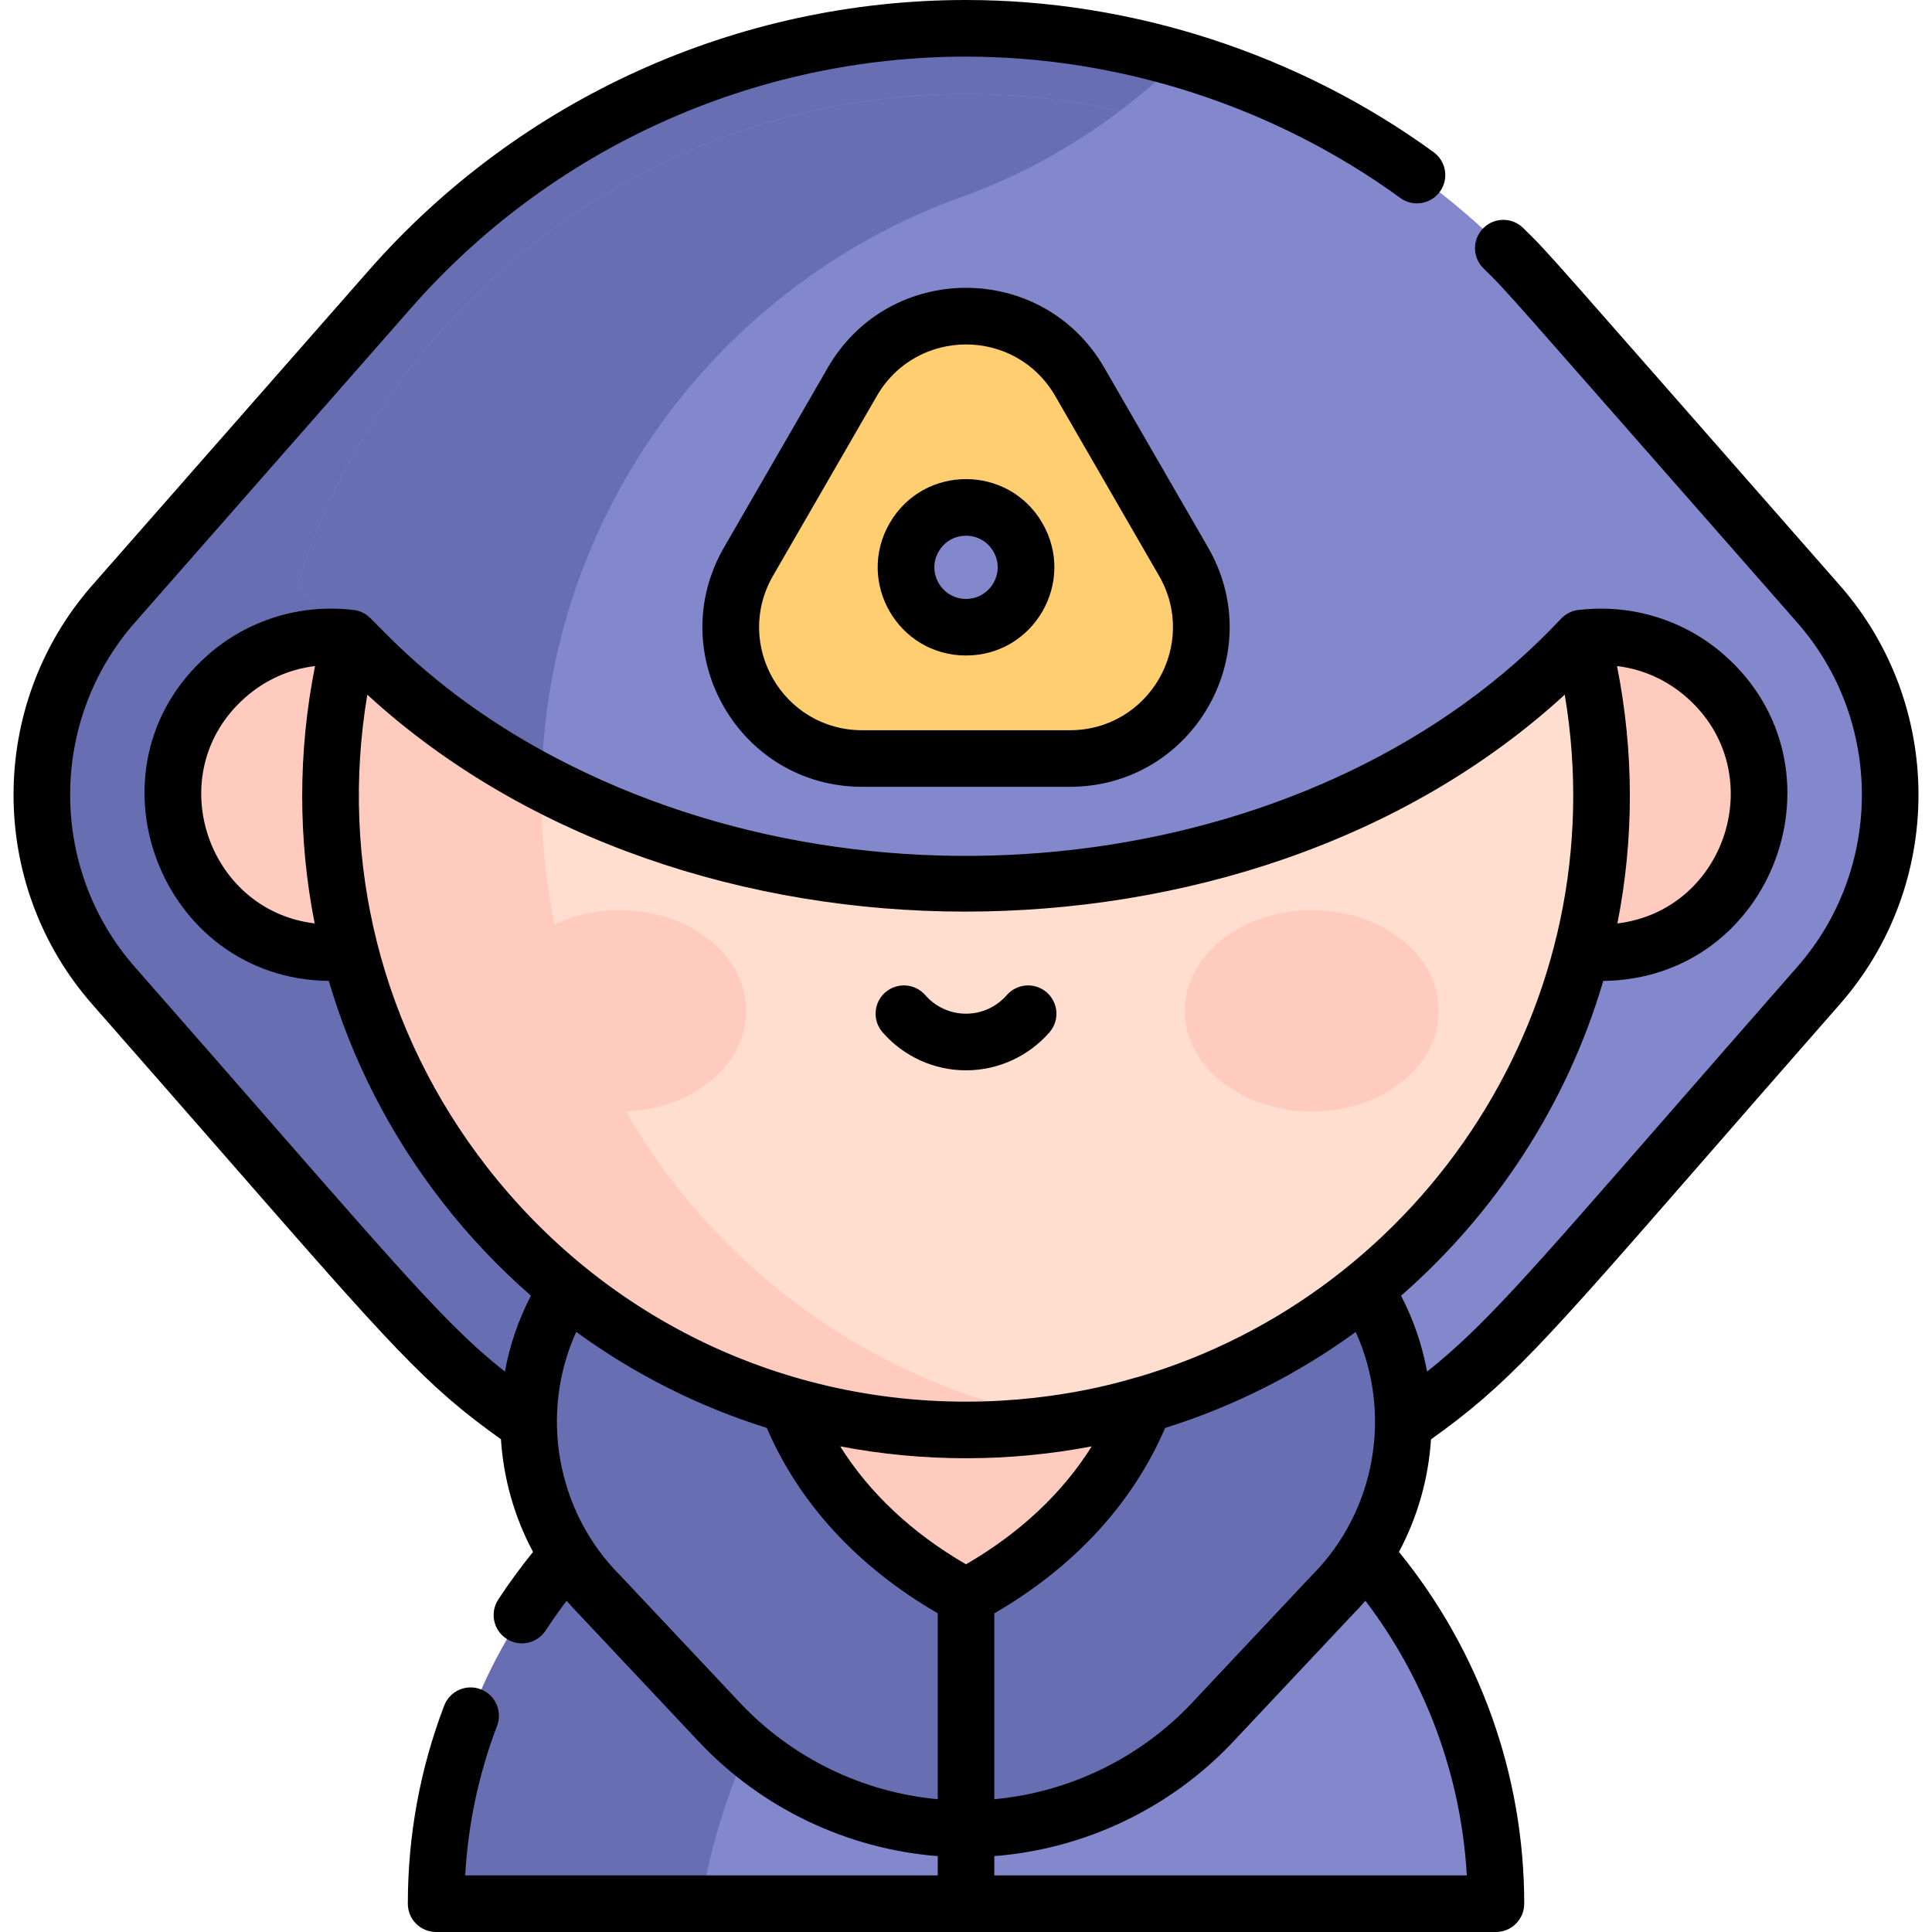 <svg width="32" height="32" viewBox="0 0 32 32" fill="none" xmlns="http://www.w3.org/2000/svg">
<path d="M30.121 10.004L25.542 4.79C23.932 2.957 21.846 1.646 19.551 0.977C18.408 0.644 17.214 0.469 16 0.469C12.348 0.469 8.87 2.044 6.459 4.789L1.879 10.004C0.297 11.806 0.297 14.523 1.879 16.324L6.457 21.536C8.871 24.284 12.349 25.861 15.999 25.863H16.004H16.004C19.654 25.863 23.135 24.282 25.553 21.527L30.121 16.323C31.703 14.522 31.702 11.805 30.121 10.004Z" fill="#8288CB"/>
<path d="M8.967 13.164C8.967 8.6 11.874 4.715 15.937 3.258C17.293 2.772 18.518 1.98 19.551 0.977C18.408 0.644 17.214 0.469 16 0.469C12.348 0.469 8.87 2.044 6.459 4.789L1.879 10.004C0.297 11.806 0.297 14.523 1.879 16.324L6.457 21.536C8.871 24.284 12.349 25.861 15.999 25.863H16.004L16 23.092C11.904 21.653 8.967 17.752 8.967 13.164Z" fill="#676FB2"/>
<path d="M24.049 28.036C22.677 24.889 19.554 22.754 16 22.754C16 22.754 16 22.754 16 22.754C12.426 22.754 9.314 24.909 7.951 28.036C7.483 29.107 7.223 30.289 7.223 31.531H16H24.777C24.777 30.289 24.517 29.107 24.049 28.036Z" fill="#8288CB"/>
<path d="M7.951 28.036C7.483 29.107 7.223 30.289 7.223 31.531H11.611C11.837 30.151 12.334 28.86 13.05 27.717V23.266C10.774 24.081 8.92 25.812 7.951 28.036Z" fill="#676FB2"/>
<path d="M22.058 20.678H9.94C8.353 22.265 8.353 24.838 9.94 26.426L11.918 28.528C12.977 29.654 14.454 30.293 16 30.293C17.546 30.293 19.023 29.654 20.083 28.527L22.058 26.425C23.645 24.838 23.645 22.265 22.058 20.678Z" fill="#676FB2"/>
<path d="M16 21.678L13.049 23.265C13.567 24.624 14.604 25.7 16 26.447C17.396 25.7 18.431 24.624 18.949 23.265H18.949L16 21.678Z" fill="#FFCBBE"/>
<path d="M5.48 15.78C6.924 15.78 8.095 14.609 8.095 13.164C8.095 11.72 6.924 10.549 5.48 10.549C4.035 10.549 2.864 11.72 2.864 13.164C2.864 14.609 4.035 15.78 5.48 15.78Z" fill="#FFCBBE"/>
<path d="M26.52 15.78C27.965 15.78 29.136 14.609 29.136 13.164C29.136 11.72 27.965 10.549 26.52 10.549C25.076 10.549 23.905 11.72 23.905 13.164C23.905 14.609 25.076 15.78 26.52 15.78Z" fill="#FFCBBE"/>
<path d="M18.951 23.266C23.325 21.991 26.522 17.951 26.522 13.165C26.522 7.949 22.726 3.619 17.745 2.788C17.178 2.694 16.595 2.644 16.001 2.644C10.191 2.644 5.481 7.355 5.481 13.165C5.481 17.951 8.678 21.991 13.052 23.266C13.988 23.538 14.977 23.685 16.001 23.685C16.596 23.685 17.178 23.636 17.745 23.541C18.155 23.473 18.558 23.38 18.951 23.266Z" fill="#FFDDCF"/>
<path d="M8.967 13.164C8.967 7.948 12.764 3.618 17.744 2.787C17.177 2.693 16.595 2.643 16 2.643C10.19 2.643 5.48 7.354 5.48 13.164C5.48 18.974 10.19 23.684 16 23.684C16.595 23.684 17.177 23.635 17.744 23.54C12.764 22.709 8.967 18.38 8.967 13.164Z" fill="#FFCBBE"/>
<path d="M10.265 18.41C11.421 18.41 12.358 17.664 12.358 16.743C12.358 15.822 11.421 15.076 10.265 15.076C9.108 15.076 8.171 15.822 8.171 16.743C8.171 17.664 9.108 18.41 10.265 18.41Z" fill="#FFCBBE"/>
<path d="M21.727 18.41C22.888 18.41 23.829 17.664 23.829 16.743C23.829 15.822 22.888 15.076 21.727 15.076C20.566 15.076 19.625 15.822 19.625 16.743C19.625 17.664 20.566 18.41 21.727 18.41Z" fill="#FFCBBE"/>
<path d="M24.826 5.625C23.192 3.713 20.981 2.384 18.548 1.838C18.341 1.791 18.132 1.75 17.922 1.715C17.291 1.61 16.644 1.556 16 1.556C10.809 1.556 6.404 4.981 4.923 9.69L5.802 10.568C6.71 11.539 7.786 12.335 8.969 12.957C14.382 15.808 22.039 15.012 26.198 10.568L27.075 9.691C26.61 8.208 25.85 6.822 24.826 5.625Z" fill="#8288CB"/>
<path d="M15.937 3.258C16.877 2.921 17.754 2.437 18.548 1.838C18.341 1.791 18.132 1.75 17.922 1.715C17.291 1.61 16.644 1.556 16 1.556C10.809 1.556 6.404 4.981 4.923 9.69L5.802 10.568C6.71 11.539 7.786 12.335 8.969 12.957C9.055 8.483 11.935 4.692 15.937 3.258Z" fill="#676FB2"/>
<path d="M19.602 9.302L17.884 6.324C17.046 4.874 14.954 4.874 14.117 6.324L12.398 9.302C11.56 10.752 12.607 12.564 14.281 12.564H17.719C19.394 12.564 20.44 10.752 19.602 9.302ZM16 10.389C15.236 10.389 14.759 9.562 15.141 8.9C15.523 8.239 16.477 8.239 16.859 8.9C17.241 9.562 16.764 10.389 16 10.389Z" fill="#FFCE71"/>
<path d="M30.473 9.695C25.459 3.985 25.69 4.229 25.228 3.776C25.043 3.594 24.747 3.597 24.565 3.782C24.384 3.966 24.386 4.263 24.571 4.445C24.998 4.865 24.741 4.588 29.769 10.313C31.196 11.939 31.194 14.391 29.769 16.014C28.897 17.008 28.184 17.826 27.554 18.548C25.294 21.139 24.548 21.995 23.637 22.718C23.557 22.285 23.414 21.861 23.206 21.461C24.745 20.117 25.947 18.319 26.555 16.247C29.384 16.214 30.662 12.71 28.564 10.853C27.912 10.277 27.045 10.004 26.178 10.1C26.051 10.105 25.936 10.163 25.856 10.248C21.964 14.407 14.642 15.415 9.188 12.543C7.329 11.564 6.401 10.493 6.126 10.23C6.044 10.151 5.941 10.109 5.835 10.101C4.964 10.001 4.091 10.274 3.437 10.854C1.319 12.726 2.645 16.215 5.446 16.247C5.829 17.553 6.461 18.794 7.326 19.907C7.77 20.478 8.262 20.996 8.794 21.46C8.585 21.861 8.442 22.285 8.363 22.718C7.494 22.033 6.791 21.229 4.392 18.483C3.776 17.777 3.077 16.978 2.232 16.015C0.804 14.389 0.806 11.936 2.232 10.313L6.811 5.099C9.134 2.454 12.483 0.938 16 0.938C18.563 0.938 21.118 1.769 23.194 3.279C23.403 3.431 23.696 3.385 23.849 3.175C24.001 2.966 23.955 2.673 23.745 2.52C21.51 0.895 18.76 0 16 0C12.213 0 8.607 1.633 6.107 4.48L1.528 9.694C-0.211 11.675 -0.209 14.657 1.527 16.633C2.372 17.596 3.07 18.395 3.686 19.099C6.507 22.329 7.051 22.951 8.297 23.838C8.339 24.486 8.518 25.125 8.829 25.705C8.623 25.958 8.43 26.223 8.252 26.494C8.111 26.711 8.172 27.002 8.389 27.143C8.606 27.285 8.896 27.223 9.037 27.007C9.147 26.839 9.263 26.675 9.385 26.514C9.455 26.595 9.528 26.675 9.604 26.752L11.577 28.85C12.613 29.95 14.033 30.626 15.532 30.743V31.062H7.705C7.753 30.212 7.93 29.38 8.233 28.585C8.325 28.343 8.204 28.072 7.962 27.98C7.72 27.887 7.449 28.009 7.357 28.251C6.957 29.299 6.755 30.403 6.755 31.531C6.755 31.656 6.804 31.775 6.892 31.863C6.98 31.951 7.099 32 7.223 32H24.777C25.036 32 25.246 31.79 25.246 31.531C25.246 29.407 24.511 27.351 23.171 25.704C23.481 25.125 23.66 24.487 23.702 23.84C24.971 22.936 25.559 22.262 28.261 19.164C28.89 18.442 29.603 17.625 30.474 16.633C32.212 14.653 32.209 11.671 30.473 9.695ZM27.943 11.556C29.33 12.783 28.603 15.075 26.789 15.295C27.064 13.906 27.067 12.462 26.783 11.032C27.21 11.083 27.61 11.262 27.943 11.556ZM5.212 15.295C3.409 15.077 2.662 12.79 4.058 11.556C4.39 11.262 4.79 11.083 5.218 11.032C4.934 12.462 4.937 13.906 5.212 15.295ZM15.531 29.801C14.291 29.686 13.119 29.12 12.26 28.207L10.282 26.104C10.279 26.101 10.276 26.098 10.272 26.094C9.207 25.029 8.934 23.402 9.544 22.06C10.505 22.76 11.569 23.297 12.701 23.651C13.237 24.901 14.209 25.955 15.532 26.721V29.801H15.531ZM13.916 23.956C14.595 24.086 15.292 24.153 16 24.153C16.708 24.153 17.404 24.086 18.083 23.956C17.599 24.729 16.894 25.392 16 25.91C15.106 25.392 14.4 24.728 13.916 23.956ZM19.298 23.651C20.43 23.297 21.495 22.761 22.455 22.061C23.065 23.403 22.792 25.029 21.727 26.094C21.724 26.098 21.72 26.101 21.717 26.105L19.742 28.206C18.883 29.12 17.71 29.686 16.469 29.801V26.722C17.79 25.956 18.761 24.902 19.298 23.651ZM24.295 31.062H16.469V30.743C17.968 30.626 19.389 29.95 20.425 28.848L22.395 26.752C22.472 26.675 22.545 26.595 22.615 26.513C23.616 27.831 24.201 29.414 24.295 31.062ZM18.848 22.808L18.848 22.807C18.75 22.829 17.608 23.216 16 23.216C12.879 23.216 9.987 21.8 8.067 19.331C6.321 17.088 5.618 14.276 6.084 11.506C8.724 13.929 12.4 15.099 15.984 15.099C19.545 15.099 23.238 13.964 25.917 11.506C26.778 16.62 23.596 21.414 18.848 22.808Z" fill="black"/>
<path d="M13.711 6.09L11.992 9.067C10.975 10.83 12.244 13.032 14.282 13.032H17.719C19.755 13.032 21.027 10.832 20.009 9.067L18.29 6.09C17.272 4.327 14.73 4.326 13.711 6.09ZM17.719 12.095H14.282C12.967 12.095 12.147 10.675 12.804 9.536L14.523 6.559C15.18 5.421 16.82 5.42 17.478 6.559L19.197 9.536C19.854 10.674 19.034 12.095 17.719 12.095Z" fill="black"/>
<path d="M14.735 8.666C14.173 9.64 14.875 10.857 16 10.857C17.125 10.857 17.828 9.641 17.266 8.666C16.704 7.693 15.298 7.691 14.735 8.666ZM16 9.92C15.598 9.92 15.345 9.484 15.547 9.135C15.748 8.786 16.252 8.786 16.454 9.135C16.656 9.484 16.403 9.92 16 9.92Z" fill="black"/>
<path d="M17.337 16.437C17.142 16.267 16.846 16.287 16.676 16.482C16.505 16.678 16.259 16.79 16 16.79C15.742 16.79 15.495 16.678 15.325 16.482C15.155 16.287 14.858 16.267 14.663 16.437C14.468 16.607 14.448 16.903 14.618 17.098C14.966 17.498 15.47 17.728 16 17.728C16.53 17.728 17.034 17.498 17.383 17.098C17.553 16.903 17.532 16.607 17.337 16.437Z" fill="black"/>
</svg>
